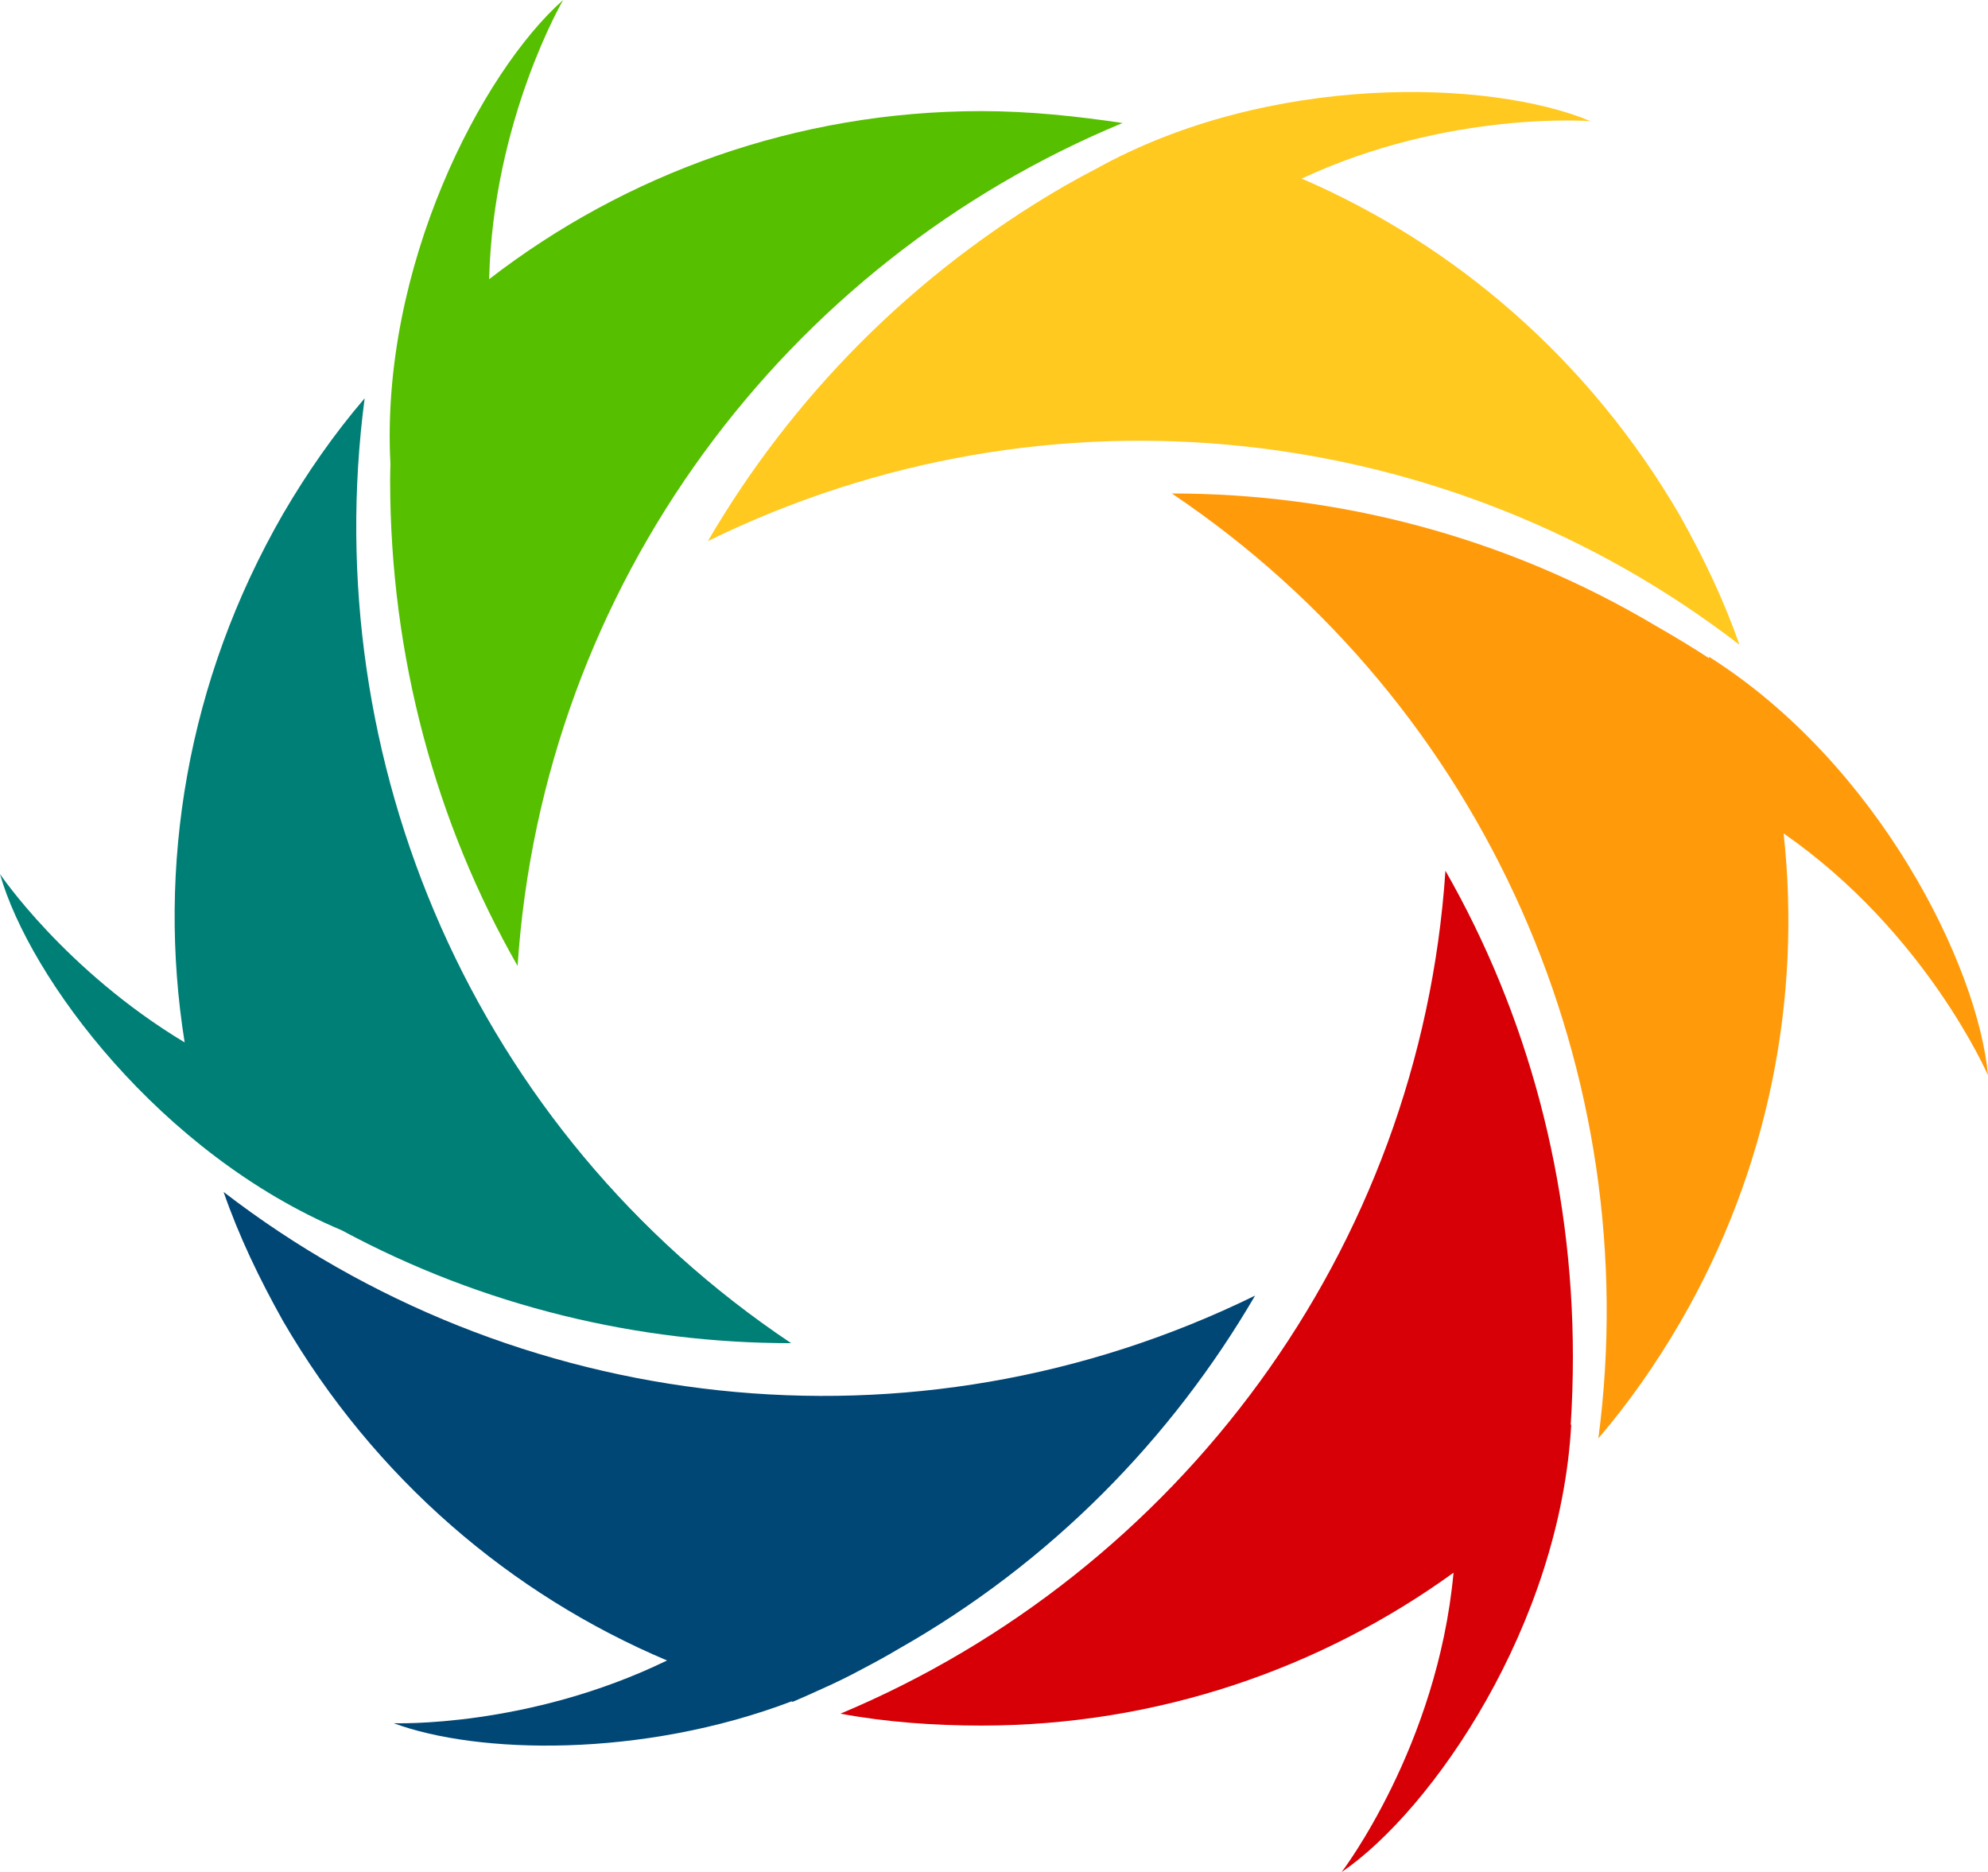 <svg version="1.1" id="图层_1" x="0px" y="0px" width="175.233px" height="165.01px" viewBox="0 0 175.233 165.01" enable-background="new 0 0 175.233 165.01" xml:space="preserve" xmlns="http://www.w3.org/2000/svg" xmlns:xlink="http://www.w3.org/1999/xlink" xmlns:xml="http://www.w3.org/XML/1998/namespace">
  <g>
    <path fill="#55BF00" d="M34.389,42.297c0,15.578,4.044,30.258,11.234,42.838c2.247-33.7,23.666-62.012,53.324-74.293
		c-4.044-0.6-8.238-1.049-12.432-1.049c-16.285,0-31.402,5.541-43.4,14.816C43.46,10.572,49.639,0,49.639,0
		c-7.167,6.334-16.144,23.537-15.223,40.91C34.406,41.373,34.389,41.834,34.389,42.297z" class="color c1"/>
    <path fill="#007F76" d="M69.738,118.389c-28.01-18.723-41.79-51.377-37.596-83.284c-2.696,3.148-5.093,6.594-7.19,10.188
		c-8.488,14.73-11.146,31.127-8.676,46.586C5.732,85.534,0,77.038,0,77.038c2.594,9.178,14.143,24.67,30.129,31.404
		C42.645,115.186,56.318,118.389,69.738,118.389z" class="color c2"/>
    <path fill="#FFC91F" d="M93.854,16.381c-13.48,7.793-24.116,18.725-31.456,31.309c30.259-14.83,65.458-10.486,90.922,9.137
		c-1.35-3.895-3.146-7.641-5.242-11.383c-7.977-13.723-19.809-23.863-33.34-29.703c12.95-6.045,25.454-5.064,25.454-5.064
		c-8.842-3.695-28.294-4.271-43.542,4.182C95.726,15.34,94.797,15.844,93.854,16.381z" class="color c3"/>
    <path fill="#D70006" d="M127.409,76.749c-2.249,33.553-23.667,61.863-53.326,74.295c4.044,0.748,8.238,1.049,12.433,1.049
		c15.483,0,29.91-5.012,41.606-13.475c-1.416,15.35-9.868,26.393-9.868,26.393c8.011-5.475,19.268-21.807,20.243-39.447
		l-0.047,0.029c0.131-2.002,0.193-4.004,0.193-6.004C138.643,104.008,134.596,89.331,127.409,76.749z" class="color c4"/>
    <path fill="#004776" d="M72.455,148.854c1.206-0.537,2.396-1.117,3.564-1.752c1.064-0.557,2.121-1.131,3.156-1.75
		c13.481-7.639,24.115-18.574,31.455-31.156c-30.257,14.828-65.457,10.484-90.921-9.137c1.349,3.893,3.146,7.639,5.242,11.383
		c8.074,13.895,20.104,24.107,33.847,29.914c-12.295,5.971-24.096,5.529-24.096,5.529c7.391,2.74,21.869,3.086,35.062-1.922
		c0.042,0.01,0.083,0.02,0.124,0.031C70.746,149.627,71.602,149.245,72.455,148.854z" class="color c5"/>
    <path fill="#FF9B0B" d="M175.233,94.778c-0.879-9.662-9.664-27.452-24.596-36.893l0.012,0.133c-1.49-0.973-3.037-1.908-4.668-2.84
		c-13.332-7.939-28.161-11.684-42.69-11.684c27.86,18.725,41.792,51.377,37.598,83.284c2.695-3.146,5.092-6.592,7.189-10.186
		c7.861-13.529,10.723-28.662,9.139-43.133C169.774,82.168,175.233,94.778,175.233,94.778z" class="color c6"/>
  </g>
</svg>